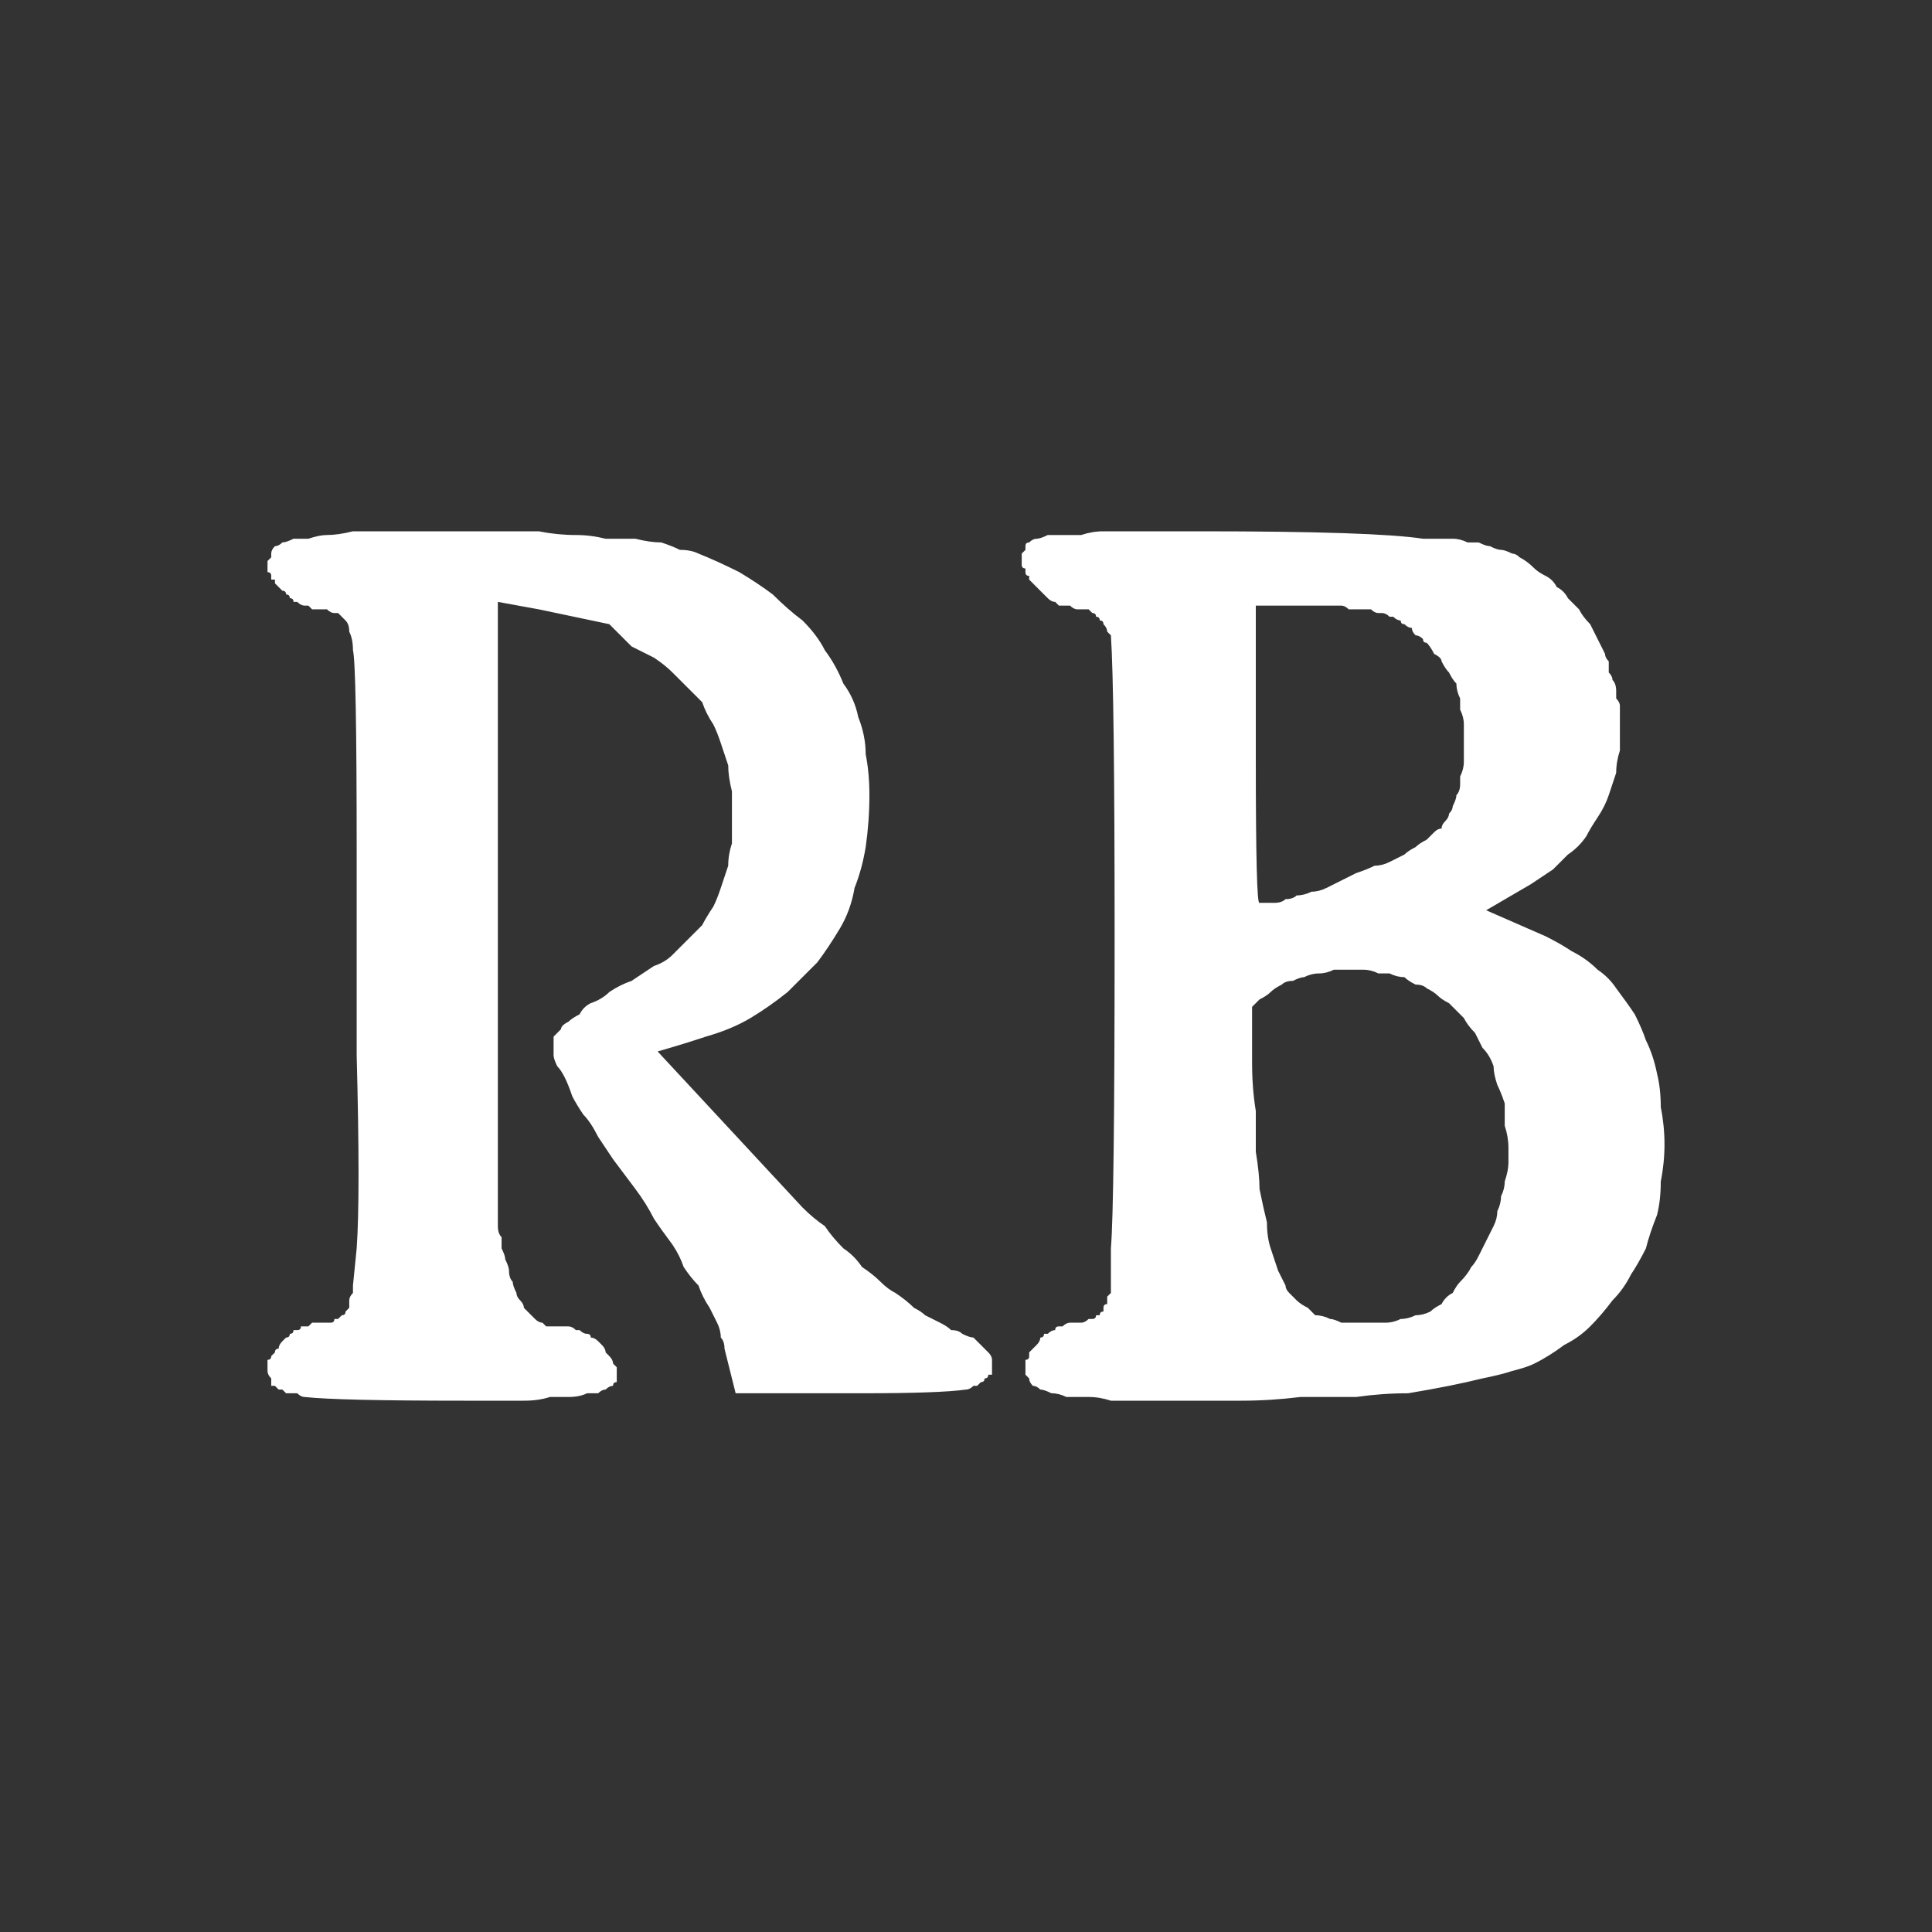 <?xml version="1.0" encoding="UTF-8" standalone="no"?>
<svg xmlns:ffdec="https://www.free-decompiler.com/flash" xmlns:xlink="http://www.w3.org/1999/xlink" ffdec:objectType="shape" height="26.0px" width="26.0px" xmlns="http://www.w3.org/2000/svg">
  <rect width="100%" height="100%" fill="#333333" stroke="none"/>
  <g transform="matrix(1.0, 0.0, 0.0, 1.0, 0.0, 0.0)">
    <path d="M15.6 7.15 Q15.4 7.15 15.2 7.15 15.0 7.15 14.85 7.15 14.7 7.15 14.55 7.2 14.4 7.2 14.3 7.2 14.2 7.2 14.1 7.2 14.0 7.25 13.95 7.25 13.9 7.25 13.85 7.3 13.8 7.3 13.8 7.35 L13.8 7.35 Q13.8 7.4 13.8 7.4 13.75 7.45 13.75 7.45 13.75 7.5 13.75 7.55 13.75 7.55 13.75 7.6 13.75 7.6 13.75 7.6 13.75 7.65 13.8 7.65 13.8 7.7 13.8 7.7 13.8 7.75 13.85 7.75 13.85 7.8 13.85 7.8 13.9 7.85 13.9 7.85 13.95 7.9 13.95 7.9 14.0 7.95 14.0 7.95 14.05 8.0 14.05 8.0 14.1 8.05 14.1 8.05 14.15 8.1 14.2 8.1 14.2 8.1 14.25 8.15 14.3 8.15 14.3 8.15 14.35 8.15 14.4 8.15 14.45 8.2 14.5 8.2 14.55 8.2 14.6 8.2 14.6 8.2 14.65 8.2 14.7 8.25 14.7 8.25 14.75 8.25 14.75 8.3 14.8 8.3 14.8 8.35 14.85 8.35 14.85 8.4 14.9 8.45 14.9 8.5 14.9 8.5 14.95 8.55 15.0 9.3 15.0 12.6 15.0 16.2 14.95 16.8 L14.95 17.3 Q14.95 17.35 14.95 17.4 14.9 17.45 14.9 17.45 14.9 17.5 14.9 17.55 14.85 17.55 14.85 17.6 14.85 17.6 14.85 17.65 14.8 17.65 14.8 17.7 14.8 17.7 14.8 17.7 14.8 17.7 14.75 17.7 14.75 17.75 14.7 17.75 14.65 17.75 14.65 17.75 14.6 17.8 14.55 17.8 14.5 17.8 14.45 17.8 14.4 17.8 14.4 17.8 14.35 17.8 14.3 17.85 14.3 17.85 14.25 17.85 14.2 17.85 14.2 17.9 14.15 17.9 14.1 17.95 14.1 17.95 14.05 17.95 14.05 18.0 14.0 18.0 14.0 18.05 13.95 18.1 13.95 18.1 13.9 18.15 13.9 18.15 13.85 18.2 13.85 18.25 13.85 18.25 13.85 18.3 13.8 18.3 13.8 18.35 13.8 18.4 13.8 18.4 13.8 18.45 13.8 18.45 13.8 18.5 13.85 18.55 13.85 18.55 13.85 18.6 13.9 18.65 13.95 18.65 14.0 18.7 14.05 18.7 14.15 18.75 14.25 18.75 14.35 18.8 14.5 18.8 14.65 18.8 14.8 18.8 14.95 18.85 15.15 18.85 15.35 18.85 15.55 18.85 15.75 18.85 16.25 18.85 16.7 18.85 17.1 18.85 17.5 18.8 17.9 18.8 18.25 18.8 18.6 18.75 18.95 18.75 19.25 18.7 19.5 18.65 19.75 18.6 19.95 18.55 20.2 18.5 20.35 18.45 20.55 18.4 20.65 18.35 20.85 18.25 21.05 18.1 21.25 18.0 21.4 17.85 21.55 17.7 21.7 17.5 21.85 17.35 21.95 17.15 22.05 17.0 22.15 16.8 22.2 16.6 22.3 16.35 22.35 16.15 22.35 15.9 22.4 15.65 22.4 15.4 22.4 15.15 22.35 14.9 22.35 14.65 22.3 14.45 22.25 14.2 22.15 14.0 22.1 13.85 22.0 13.65 21.9 13.5 21.75 13.3 21.65 13.15 21.5 13.05 21.35 12.9 21.15 12.8 21.0 12.7 20.8 12.6 L20.0 12.25 20.6 11.9 Q20.75 11.8 20.9 11.7 21.0 11.6 21.1 11.5 21.25 11.4 21.35 11.25 21.4 11.15 21.5 11.0 21.6 10.85 21.65 10.7 21.7 10.55 21.75 10.4 21.75 10.25 21.8 10.1 21.8 9.9 21.8 9.75 21.8 9.7 21.8 9.65 21.8 9.55 21.8 9.5 21.8 9.45 21.75 9.4 21.75 9.35 21.75 9.3 21.75 9.2 21.7 9.15 21.7 9.1 21.65 9.05 21.65 9.0 21.65 8.9 21.6 8.85 21.6 8.8 21.55 8.7 21.5 8.6 21.45 8.5 21.4 8.4 21.3 8.3 21.25 8.2 21.2 8.15 21.1 8.05 21.05 7.95 20.95 7.9 20.9 7.8 20.8 7.75 20.7 7.7 20.65 7.65 20.55 7.55 20.45 7.5 20.4 7.45 20.35 7.45 20.25 7.4 20.2 7.4 20.15 7.4 20.05 7.35 20.0 7.35 19.9 7.3 19.8 7.3 19.75 7.3 19.65 7.25 19.55 7.25 19.45 7.25 19.35 7.25 19.25 7.25 19.15 7.25 18.5 7.15 16.15 7.15 16.05 7.15 15.6 7.15 L15.6 7.15 M5.5 7.15 Q5.3 7.15 5.1 7.15 4.9 7.15 4.75 7.15 4.55 7.2 4.4 7.2 4.3 7.2 4.15 7.25 4.05 7.25 3.95 7.25 3.85 7.3 3.8 7.3 3.75 7.35 3.7 7.35 3.65 7.4 3.65 7.45 3.65 7.5 3.65 7.5 3.6 7.55 3.6 7.55 3.6 7.6 3.6 7.65 3.6 7.65 3.6 7.7 3.6 7.7 3.6 7.7 3.65 7.7 3.65 7.75 3.65 7.75 3.65 7.8 3.65 7.8 3.7 7.8 3.7 7.85 3.7 7.85 3.75 7.9 3.75 7.9 3.8 7.95 3.8 7.95 3.85 7.95 3.85 8.0 3.9 8.0 3.9 8.05 3.95 8.05 3.95 8.1 4.0 8.1 4.0 8.1 4.05 8.15 4.1 8.15 4.1 8.15 4.15 8.15 4.2 8.2 4.2 8.2 4.25 8.2 4.3 8.2 4.35 8.2 4.4 8.2 4.45 8.25 4.5 8.25 4.5 8.25 4.55 8.25 4.6 8.3 4.6 8.3 4.65 8.35 4.65 8.35 4.7 8.4 4.7 8.5 4.75 8.6 4.75 8.75 4.8 8.95 4.8 11.45 L4.8 14.2 Q4.85 16.1 4.8 16.8 L4.75 17.3 Q4.75 17.35 4.75 17.4 4.7 17.45 4.7 17.5 4.7 17.55 4.7 17.6 4.65 17.65 4.65 17.65 4.65 17.7 4.6 17.7 4.6 17.7 4.55 17.75 4.55 17.75 4.5 17.75 4.5 17.8 4.45 17.8 4.4 17.8 4.35 17.8 4.3 17.8 4.25 17.8 4.2 17.8 4.2 17.8 4.15 17.85 4.15 17.85 4.1 17.85 4.05 17.85 4.05 17.9 4.0 17.9 4.0 17.9 3.95 17.9 3.95 17.95 3.9 17.95 3.9 18.0 3.85 18.0 3.85 18.0 3.8 18.05 3.75 18.1 3.75 18.15 3.7 18.15 3.7 18.2 3.65 18.25 3.65 18.25 3.65 18.3 3.6 18.3 3.6 18.35 3.6 18.35 3.6 18.4 3.6 18.45 3.6 18.5 3.65 18.55 3.65 18.55 3.65 18.6 3.65 18.6 3.65 18.65 3.7 18.65 3.7 18.65 3.7 18.65 3.75 18.7 3.75 18.7 3.8 18.7 3.8 18.7 3.85 18.75 3.9 18.75 3.9 18.75 3.95 18.75 4.0 18.75 4.05 18.8 4.1 18.8 4.55 18.85 6.25 18.85 6.5 18.85 6.7 18.85 6.9 18.85 7.05 18.85 7.25 18.85 7.4 18.8 7.55 18.8 7.65 18.8 7.8 18.8 7.9 18.75 8.0 18.75 8.05 18.75 8.1 18.7 8.15 18.7 8.2 18.65 8.25 18.65 8.25 18.6 8.3 18.6 8.3 18.55 8.3 18.55 8.3 18.5 8.3 18.45 8.3 18.45 8.3 18.4 8.25 18.35 8.25 18.35 8.25 18.3 8.2 18.25 8.2 18.25 8.15 18.2 8.15 18.15 8.1 18.1 8.05 18.05 8.05 18.05 8.0 18.0 7.95 18.0 7.95 17.95 7.9 17.95 7.85 17.95 7.8 17.9 7.75 17.9 7.75 17.9 7.7 17.85 7.65 17.85 7.6 17.85 7.55 17.85 7.5 17.85 7.45 17.85 7.4 17.85 7.35 17.85 7.35 17.85 7.3 17.8 7.25 17.8 7.2 17.75 7.2 17.75 7.15 17.7 7.1 17.65 7.05 17.6 7.05 17.55 7.0 17.5 6.95 17.45 6.95 17.4 6.9 17.3 6.9 17.25 6.85 17.2 6.85 17.1 6.85 17.05 6.8 16.95 6.8 16.9 6.75 16.8 6.75 16.75 6.75 16.65 6.7 16.6 6.7 16.5 6.7 16.45 6.7 16.4 6.7 16.3 6.7 16.25 6.7 16.2 6.7 16.1 L6.7 14.25 6.7 8.1 7.25 8.2 Q8.2 8.4 8.2 8.4 8.25 8.45 8.35 8.55 8.4 8.6 8.5 8.7 8.6 8.75 8.8 8.85 8.95 8.95 9.05 9.05 9.15 9.15 9.25 9.25 9.35 9.35 9.45 9.45 9.5 9.6 9.6 9.75 9.65 9.85 9.7 10.0 9.75 10.15 9.8 10.3 9.8 10.45 9.85 10.65 9.85 10.8 9.85 11.0 9.85 11.2 9.85 11.35 9.8 11.5 9.8 11.65 9.75 11.8 9.7 11.95 9.65 12.1 9.6 12.2 9.5 12.35 9.45 12.45 9.35 12.55 9.25 12.65 9.15 12.75 9.05 12.85 8.95 12.95 8.8 13.0 8.65 13.1 8.5 13.2 8.35 13.25 8.2 13.35 8.1 13.45 7.95 13.5 7.85 13.55 7.8 13.65 7.7 13.7 7.65 13.75 7.55 13.8 7.55 13.85 7.5 13.9 7.45 13.95 7.45 14.0 7.45 14.05 7.45 14.1 7.45 14.1 7.45 14.15 7.45 14.2 7.45 14.25 7.5 14.35 7.55 14.4 7.6 14.5 7.65 14.6 7.7 14.75 7.75 14.85 7.85 15.0 7.95 15.1 8.05 15.3 8.15 15.45 8.25 15.6 8.4 15.8 8.55 16.0 8.7 16.2 8.8 16.4 8.9 16.55 9.05 16.75 9.15 16.9 9.2 17.05 9.3 17.2 9.4 17.3 9.45 17.45 9.55 17.6 9.6 17.7 9.65 17.8 9.7 17.9 9.7 18.0 9.75 18.05 9.75 18.15 L9.9 18.75 11.6 18.75 Q12.65 18.75 13.0 18.7 13.05 18.7 13.1 18.65 13.1 18.65 13.15 18.65 13.2 18.6 13.2 18.6 13.25 18.6 13.25 18.55 13.3 18.55 13.3 18.5 13.3 18.5 13.35 18.5 13.35 18.45 13.35 18.4 13.35 18.4 13.35 18.35 13.35 18.3 13.35 18.3 13.35 18.25 13.3 18.2 13.3 18.2 13.25 18.15 13.2 18.1 13.2 18.1 13.15 18.05 13.1 18.0 13.05 18.0 12.95 17.95 12.9 17.9 12.8 17.9 12.75 17.85 12.65 17.8 12.55 17.75 12.45 17.7 12.4 17.65 12.3 17.6 12.2 17.5 12.05 17.4 11.95 17.35 11.85 17.25 11.75 17.15 11.6 17.05 11.5 16.9 11.35 16.8 11.2 16.65 11.1 16.5 10.95 16.4 10.8 16.25 L8.85 14.15 Q9.2 14.05 9.5 13.95 9.85 13.85 10.1 13.7 10.35 13.55 10.6 13.35 10.8 13.15 11.0 12.95 11.15 12.75 11.3 12.5 11.45 12.25 11.5 11.95 11.6 11.7 11.65 11.4 11.7 11.05 11.7 10.7 L11.7 10.7 Q11.7 10.4 11.65 10.15 11.65 9.9 11.55 9.65 11.5 9.4 11.35 9.2 11.25 8.95 11.1 8.75 11.0 8.55 10.8 8.35 10.6 8.2 10.4 8.0 10.2 7.85 9.95 7.7 9.65 7.55 9.4 7.45 9.3 7.4 9.15 7.4 9.05 7.35 8.9 7.3 8.75 7.3 8.55 7.25 8.35 7.25 8.15 7.25 7.95 7.2 7.75 7.2 7.5 7.2 7.25 7.15 7.0 7.15 6.75 7.15 6.45 7.15 6.15 7.15 L6.0 7.15 Q5.9 7.15 5.75 7.15 5.5 7.15 5.5 7.15 L5.5 7.15 M16.9 8.15 L17.8 8.15 Q17.85 8.15 17.9 8.15 18.0 8.15 18.05 8.15 18.1 8.15 18.15 8.2 18.2 8.2 18.25 8.2 18.3 8.2 18.35 8.2 18.4 8.2 18.45 8.2 18.5 8.25 18.55 8.25 18.6 8.25 18.6 8.25 18.65 8.25 18.7 8.3 18.7 8.3 18.75 8.3 18.8 8.35 18.85 8.35 18.85 8.4 18.9 8.4 18.95 8.45 19.0 8.45 19.0 8.5 19.05 8.55 19.1 8.55 19.15 8.6 19.15 8.65 19.2 8.65 19.25 8.7 19.3 8.8 19.4 8.85 19.4 8.9 19.45 9.0 19.5 9.05 19.55 9.15 19.6 9.2 19.6 9.3 19.65 9.4 19.65 9.45 19.65 9.55 19.7 9.65 19.7 9.75 19.7 9.8 19.7 9.9 19.7 10.0 19.7 10.1 19.7 10.2 19.7 10.25 19.7 10.35 19.65 10.45 19.65 10.5 19.65 10.55 19.65 10.65 19.6 10.7 19.6 10.75 19.55 10.85 19.55 10.9 19.5 10.95 19.5 11.0 19.45 11.05 19.4 11.1 19.4 11.15 19.35 11.15 19.3 11.2 19.25 11.25 19.2 11.3 19.1 11.35 19.05 11.4 18.95 11.45 18.9 11.5 18.8 11.55 18.7 11.6 18.6 11.65 18.5 11.65 18.4 11.7 18.25 11.75 18.15 11.8 18.05 11.85 17.95 11.9 17.85 11.95 17.75 12.0 17.65 12.0 17.55 12.05 17.45 12.05 17.4 12.1 17.3 12.1 17.25 12.15 17.15 12.15 17.1 12.15 17.05 12.15 17.0 12.15 16.95 12.15 16.9 12.2 16.9 10.2 L16.9 8.15 M18.15 13.05 Q18.25 13.05 18.35 13.05 18.45 13.05 18.55 13.1 18.6 13.1 18.7 13.1 18.8 13.15 18.9 13.15 18.95 13.2 19.05 13.25 19.15 13.25 19.2 13.3 19.3 13.35 19.35 13.4 19.4 13.45 19.5 13.5 19.6 13.6 19.7 13.7 19.75 13.8 19.85 13.9 19.9 14.0 19.95 14.1 20.05 14.2 20.1 14.35 20.1 14.45 20.15 14.6 20.2 14.7 20.25 14.85 20.25 15.0 20.25 15.15 20.3 15.3 20.3 15.45 20.3 15.55 20.3 15.65 20.3 15.75 20.25 15.9 20.25 16.0 20.2 16.1 20.2 16.2 20.15 16.3 20.15 16.4 20.1 16.5 20.05 16.6 20.0 16.7 19.95 16.8 19.9 16.9 19.85 17.0 19.8 17.05 19.75 17.15 19.65 17.25 19.6 17.3 19.55 17.4 19.45 17.45 19.4 17.55 19.3 17.6 19.25 17.65 19.15 17.7 19.05 17.7 18.95 17.75 18.85 17.75 18.75 17.8 18.65 17.8 18.55 17.8 18.45 17.8 18.35 17.8 18.25 17.8 18.15 17.8 18.05 17.8 17.95 17.75 17.9 17.75 17.8 17.7 17.7 17.7 17.65 17.65 17.6 17.6 17.5 17.55 17.45 17.5 17.4 17.45 17.35 17.4 17.3 17.35 17.3 17.3 17.25 17.2 17.2 17.1 17.15 16.95 17.1 16.8 17.05 16.65 17.05 16.45 17.0 16.25 16.95 16.0 16.95 15.8 16.9 15.5 16.9 15.25 16.9 14.95 16.85 14.65 16.85 14.3 16.85 13.95 16.85 13.55 16.9 13.5 16.95 13.45 17.05 13.4 17.1 13.35 17.15 13.3 17.25 13.25 17.3 13.2 17.4 13.2 17.5 13.15 17.55 13.15 17.65 13.1 17.75 13.1 17.85 13.1 17.95 13.05 18.05 13.05 18.15 13.05 L18.15 13.05" fill="#ffffff" fill-rule="evenodd" stroke="none"/>
  </g>
</svg>
